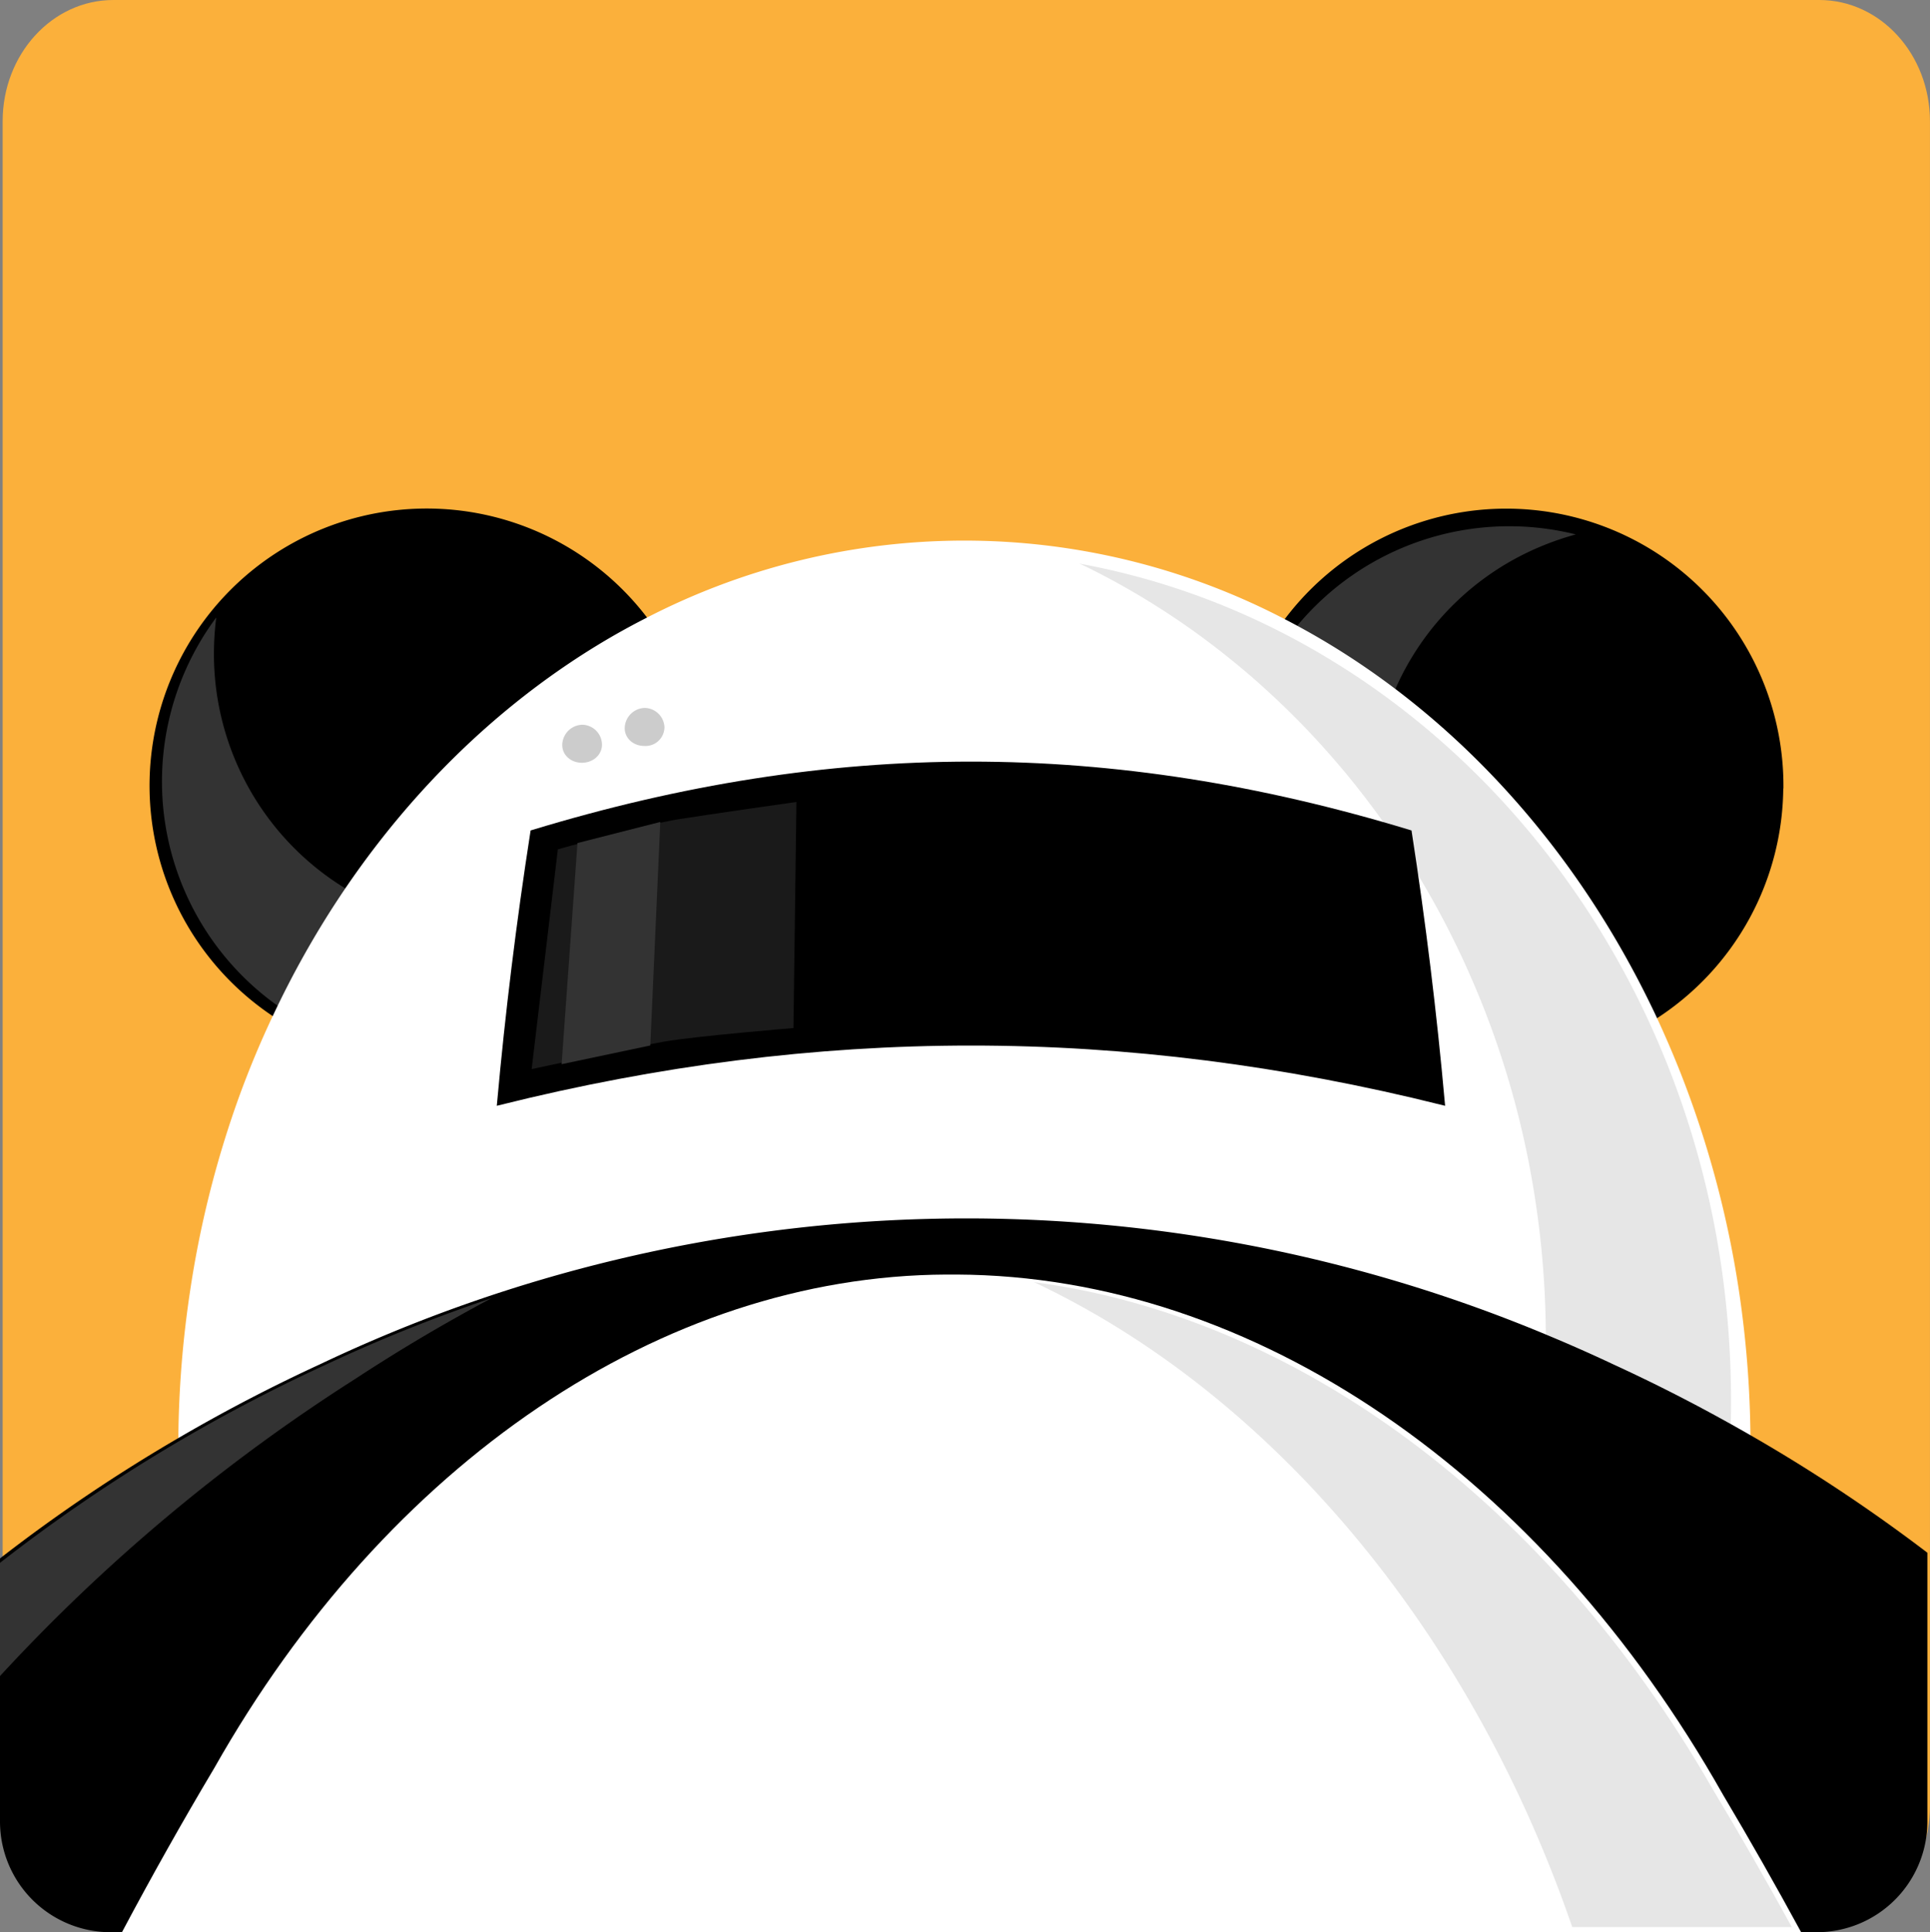 <svg xmlns="http://www.w3.org/2000/svg" viewBox="0 0 473.01 473.63"><rect x="0" y="0" width="473.01" height="473.63" fill="#808080" stroke="none"/><defs><style>.cls-1{fill:#fbb03b;}.cls-2,.cls-6{stroke:#000;}.cls-2,.cls-4,.cls-6{stroke-miterlimit:10;}.cls-3{fill:#333;}.cls-4,.cls-8{fill:#fff;}.cls-4{stroke:#fff;}.cls-5{fill:#e6e6e6;}.cls-6{fill:none;}.cls-7{fill:#1a1a1a;}.cls-9{fill:#ccc;}</style></defs><title>pull_panda_logo</title><g id="Layer_2" data-name="Layer 2"><g id="Layer_2-2" data-name="Layer 2"><path class="cls-1" d="M473,29.72V442.65c0,16.41-12.15,29.72-27.13,29.72H27.78c-15,0-27.13-13.31-27.13-29.72V29.72C.65,13.31,12.79,0,27.78,0h418.1C460.86,0,473,13.31,473,29.72Z"/><path class="cls-2" d="M436.55,192.61a67.4,67.4,0,0,1-31.09,56.8c-15.18-32.38-37.13-59.89-63.67-80a67.1,67.1,0,0,1,36-35.52,70.89,70.89,0,0,1,8.45-2.9,67.52,67.52,0,0,0-68.59,22.82c-.52-.29-1-.56-1.57-.84-.35-.19-.7-.38-1.07-.56a67.44,67.44,0,0,1,121.58,40.21Z"/><path class="cls-2" d="M158.43,152c-2.39,1.22-4.74,2.49-7.07,3.81-26,14.8-48.59,36.16-66.27,62.21a67.37,67.37,0,0,1-32.68-57.79,70.8,70.8,0,0,1,.57-8.91,67.45,67.45,0,0,0,15.5,95.49c-.34.7-.67,1.39-1,2.08A67.43,67.43,0,1,1,158.43,152Z"/><path class="cls-3" d="M85.09,218.05a225.75,225.75,0,0,0-16.61,28.79A67.45,67.45,0,0,1,53,151.35a70.8,70.8,0,0,0-.57,8.91A67.37,67.37,0,0,0,85.09,218.05Z"/><path class="cls-3" d="M386.2,131a70.89,70.89,0,0,0-8.45,2.9,67.1,67.1,0,0,0-36,35.52,184,184,0,0,0-24.18-15.6A67.52,67.52,0,0,1,386.2,131Z"/><path class="cls-4" d="M428.5,351.47q-16.14-9.29-33.15-17.1a369,369,0,0,0-316.91,0c-11.71,5.39-23.15,11.34-34.23,17.8A255.44,255.44,0,0,1,47,317.1,247.72,247.72,0,0,1,59,269.19q3.78-10.41,8.46-20.27c18.91-40.14,48.27-72.79,83.87-93.08,2.33-1.32,4.68-2.59,7.07-3.81A169.26,169.26,0,0,1,315,152.4c.37.18.72.37,1.07.56,38.12,20.08,69.57,54.11,89.42,96.45q3.07,6.6,5.79,13.44a245.21,245.21,0,0,1,14.51,54.3A255.88,255.88,0,0,1,428.5,351.47Z"/><path class="cls-5" d="M424.24,343.1c0,2,0,3.95-.08,5.91q-14.09-7.89-28.81-14.64-8.14-3.84-16.5-7.3a224.44,224.44,0,0,0-2.78-34.18A216.65,216.65,0,0,0,361.56,242c-19.19-45.53-53.14-82.25-95.2-103-.61-.3-1.2-.58-1.83-.85a179.26,179.26,0,0,1,47.22,15.69c42.07,20.77,76,57.49,95.21,103a218.67,218.67,0,0,1,14.5,50.9A226.22,226.22,0,0,1,424.24,343.1Z"/><path d="M353.61,270.4c-78.08-19.48-153.2-19.48-231.29,0q3-33.22,8.17-66.45c73.44-22.35,141.55-22.35,215,0Q350.63,237.18,353.61,270.4Z"/><path class="cls-6" d="M353.61,270.4c-78.08-19.48-153.2-19.48-231.29,0q3-33.22,8.17-66.45c73.44-22.35,141.55-22.35,215,0Q350.63,237.18,353.61,270.4Z"/><path class="cls-7" d="M195.19,196.58,194.46,252s-23.84,1.95-31.72,3.33c-7.32,1.28-32.44,6.73-32.44,6.73l6.42-53.87s21.42-6.05,29.39-7.35C173.86,199.6,195.19,196.58,195.19,196.58Z"/><path d="M472.37,380.61v65.9a27.14,27.14,0,0,1-27.13,27.12H27.13A27.13,27.13,0,0,1,0,446.51V382a399.78,399.78,0,0,1,44.21-29.79c11.08-6.46,22.52-12.41,34.23-17.8a368.73,368.73,0,0,1,300.41-7.3q8.34,3.45,16.5,7.3,14.72,6.76,28.81,14.64c1.45.82,2.9,1.63,4.34,2.46A402.6,402.6,0,0,1,472.37,380.61Z"/><path class="cls-3" d="M120.46,318.22Q103.27,327.37,87.07,338A438.81,438.81,0,0,0,0,410.84V383.09a403.85,403.85,0,0,1,79.55-48.44A380.33,380.33,0,0,1,120.46,318.22Z"/><path class="cls-8" d="M441.43,473.63H29.89Q40.84,453,52.5,433.42c42.23-74.71,109.72-120.69,179.44-121h2.56C307.44,312.77,378,361.48,422.32,440Q432.1,456.45,441.43,473.63Z"/><path class="cls-5" d="M439.14,472.37h-53.8c-.23-.67-.47-1.34-.71-2-25.27-72-73.61-128.93-131.21-156.09,64.93,8.63,126.21,54.39,166.11,123.9Q429.57,454.92,439.14,472.37Z"/><path class="cls-9" d="M147.53,182.32c.14,2.57-2.07,4.65-4.92,4.65s-5-2.09-4.8-4.67a5.05,5.05,0,0,1,4.92-4.65A4.93,4.93,0,0,1,147.53,182.32Z"/><path class="cls-9" d="M162.85,178.2a4.64,4.64,0,0,1-4.93,4.65c-2.85,0-5-2.09-4.8-4.67a5.05,5.05,0,0,1,4.92-4.65A4.94,4.94,0,0,1,162.85,178.2Z"/><polygon class="cls-3" points="159.38 256.27 137.64 260.86 141.53 206.65 161.82 201.48 159.38 256.27"/></g></g></svg>